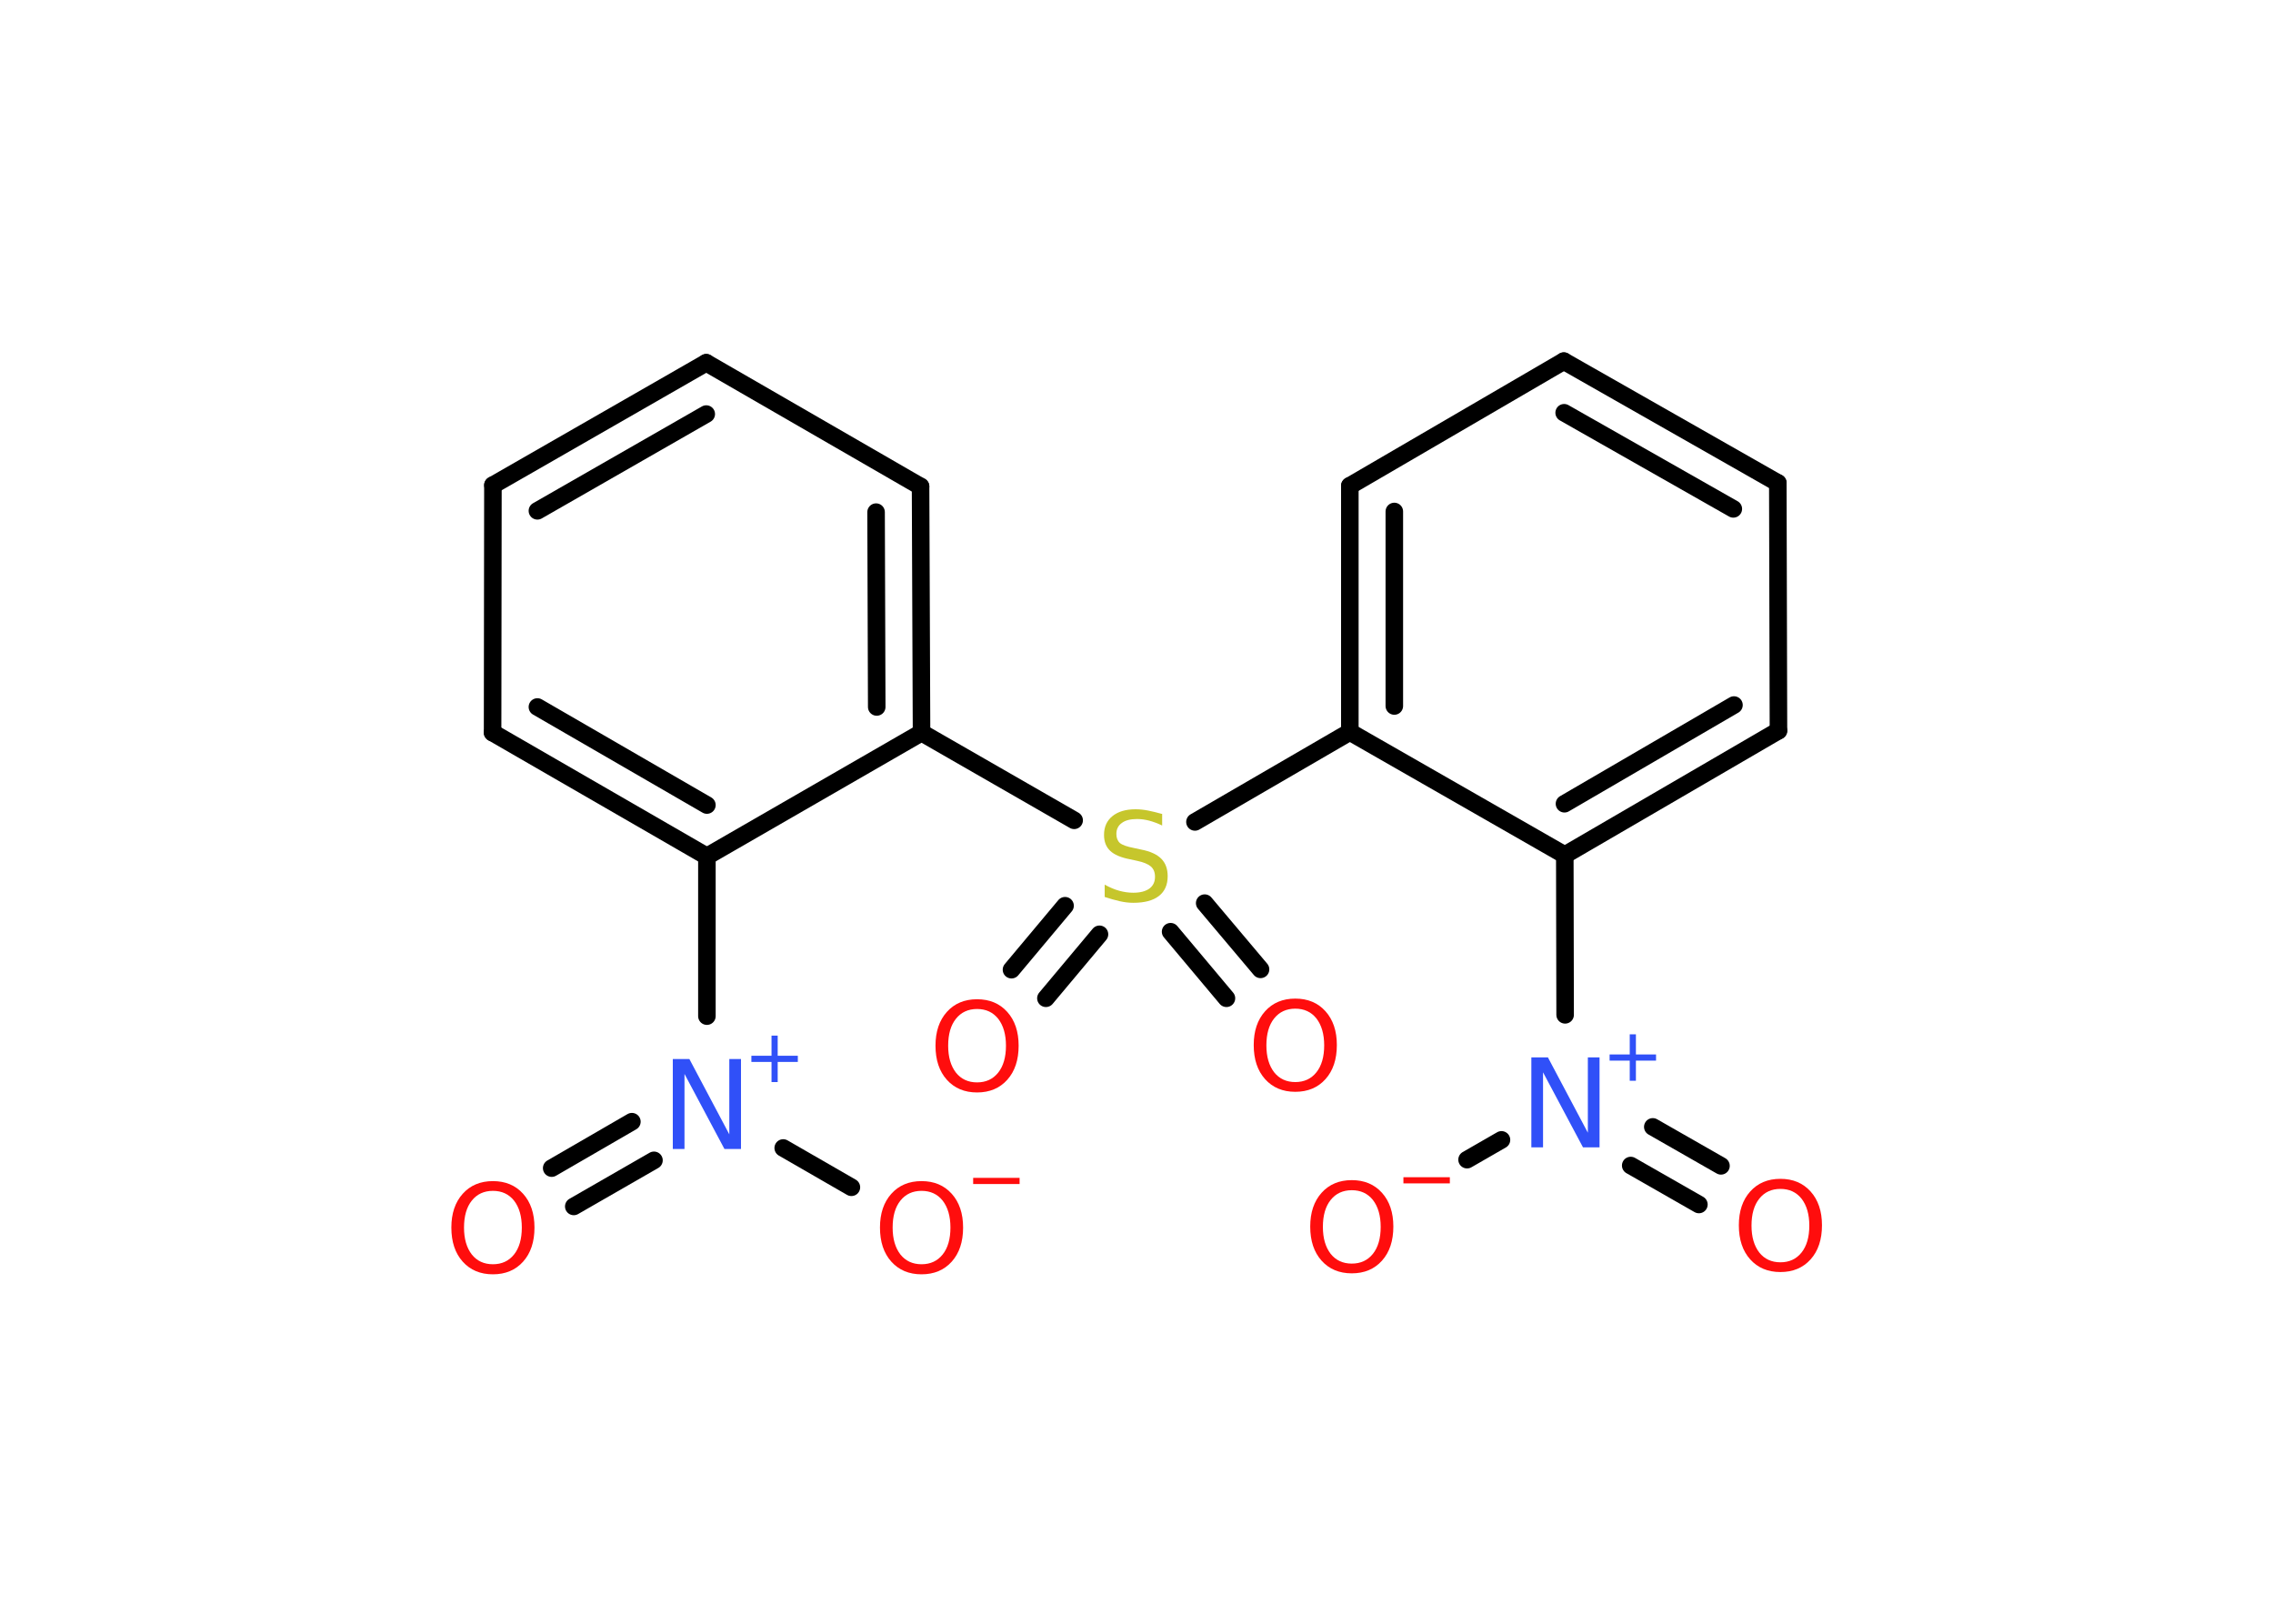 <?xml version='1.0' encoding='UTF-8'?>
<!DOCTYPE svg PUBLIC "-//W3C//DTD SVG 1.1//EN" "http://www.w3.org/Graphics/SVG/1.1/DTD/svg11.dtd">
<svg version='1.2' xmlns='http://www.w3.org/2000/svg' xmlns:xlink='http://www.w3.org/1999/xlink' width='70.0mm' height='50.0mm' viewBox='0 0 70.0 50.0'>
  <desc>Generated by the Chemistry Development Kit (http://github.com/cdk)</desc>
  <g stroke-linecap='round' stroke-linejoin='round' stroke='#000000' stroke-width='.54' fill='#FF0D0D'>
    <rect x='.0' y='.0' width='70.0' height='50.0' fill='#FFFFFF' stroke='none'/>
    <g id='mol1' class='mol'>
      <g id='mol1bnd1' class='bond'>
        <line x1='52.32' y1='37.09' x2='50.22' y2='35.89'/>
        <line x1='53.0' y1='35.9' x2='50.9' y2='34.7'/>
      </g>
      <line id='mol1bnd2' class='bond' x1='46.24' y1='35.1' x2='45.18' y2='35.71'/>
      <line id='mol1bnd3' class='bond' x1='48.2' y1='31.25' x2='48.19' y2='26.33'/>
      <g id='mol1bnd4' class='bond'>
        <line x1='48.19' y1='26.33' x2='54.77' y2='22.5'/>
        <line x1='48.18' y1='24.75' x2='53.4' y2='21.71'/>
      </g>
      <line id='mol1bnd5' class='bond' x1='54.77' y1='22.5' x2='54.75' y2='14.87'/>
      <g id='mol1bnd6' class='bond'>
        <line x1='54.75' y1='14.87' x2='48.16' y2='11.12'/>
        <line x1='53.38' y1='15.67' x2='48.17' y2='12.71'/>
      </g>
      <line id='mol1bnd7' class='bond' x1='48.16' y1='11.12' x2='41.57' y2='14.96'/>
      <g id='mol1bnd8' class='bond'>
        <line x1='41.57' y1='14.96' x2='41.57' y2='22.54'/>
        <line x1='42.94' y1='15.75' x2='42.94' y2='21.74'/>
      </g>
      <line id='mol1bnd9' class='bond' x1='48.19' y1='26.33' x2='41.57' y2='22.54'/>
      <line id='mol1bnd10' class='bond' x1='41.57' y1='22.54' x2='36.8' y2='25.31'/>
      <g id='mol1bnd11' class='bond'>
        <line x1='37.1' y1='27.81' x2='38.82' y2='29.85'/>
        <line x1='36.05' y1='28.69' x2='37.77' y2='30.74'/>
      </g>
      <g id='mol1bnd12' class='bond'>
        <line x1='33.86' y1='28.77' x2='32.21' y2='30.74'/>
        <line x1='32.8' y1='27.89' x2='31.15' y2='29.86'/>
      </g>
      <line id='mol1bnd13' class='bond' x1='33.08' y1='25.26' x2='28.38' y2='22.56'/>
      <g id='mol1bnd14' class='bond'>
        <line x1='28.38' y1='22.56' x2='28.35' y2='14.98'/>
        <line x1='27.0' y1='21.77' x2='26.98' y2='15.77'/>
      </g>
      <line id='mol1bnd15' class='bond' x1='28.35' y1='14.98' x2='21.75' y2='11.17'/>
      <g id='mol1bnd16' class='bond'>
        <line x1='21.75' y1='11.17' x2='15.18' y2='14.94'/>
        <line x1='21.75' y1='12.75' x2='16.55' y2='15.73'/>
      </g>
      <line id='mol1bnd17' class='bond' x1='15.18' y1='14.94' x2='15.17' y2='22.56'/>
      <g id='mol1bnd18' class='bond'>
        <line x1='15.17' y1='22.56' x2='21.77' y2='26.37'/>
        <line x1='16.55' y1='21.77' x2='21.77' y2='24.79'/>
      </g>
      <line id='mol1bnd19' class='bond' x1='28.38' y1='22.56' x2='21.77' y2='26.37'/>
      <line id='mol1bnd20' class='bond' x1='21.77' y1='26.37' x2='21.77' y2='31.29'/>
      <g id='mol1bnd21' class='bond'>
        <line x1='20.14' y1='35.73' x2='17.67' y2='37.15'/>
        <line x1='19.46' y1='34.54' x2='16.99' y2='35.97'/>
      </g>
      <line id='mol1bnd22' class='bond' x1='24.12' y1='35.35' x2='26.22' y2='36.56'/>
      <path id='mol1atm1' class='atom' d='M54.83 36.61q-.41 .0 -.65 .3q-.24 .3 -.24 .83q.0 .52 .24 .83q.24 .3 .65 .3q.41 .0 .65 -.3q.24 -.3 .24 -.83q.0 -.52 -.24 -.83q-.24 -.3 -.65 -.3zM54.83 36.3q.58 .0 .93 .39q.35 .39 .35 1.04q.0 .66 -.35 1.05q-.35 .39 -.93 .39q-.58 .0 -.93 -.39q-.35 -.39 -.35 -1.05q.0 -.65 .35 -1.04q.35 -.39 .93 -.39z' stroke='none'/>
      <g id='mol1atm2' class='atom'>
        <path d='M47.17 32.56h.5l1.23 2.32v-2.32h.36v2.77h-.51l-1.23 -2.31v2.31h-.36v-2.77z' stroke='none' fill='#3050F8'/>
        <path d='M50.38 31.85v.62h.62v.19h-.62v.62h-.19v-.62h-.62v-.19h.62v-.62h.19z' stroke='none' fill='#3050F8'/>
      </g>
      <g id='mol1atm3' class='atom'>
        <path d='M41.63 36.65q-.41 .0 -.65 .3q-.24 .3 -.24 .83q.0 .52 .24 .83q.24 .3 .65 .3q.41 .0 .65 -.3q.24 -.3 .24 -.83q.0 -.52 -.24 -.83q-.24 -.3 -.65 -.3zM41.63 36.34q.58 .0 .93 .39q.35 .39 .35 1.04q.0 .66 -.35 1.05q-.35 .39 -.93 .39q-.58 .0 -.93 -.39q-.35 -.39 -.35 -1.05q.0 -.65 .35 -1.04q.35 -.39 .93 -.39z' stroke='none'/>
        <path d='M43.22 36.25h1.43v.19h-1.43v-.19z' stroke='none'/>
      </g>
      <path id='mol1atm10' class='atom' d='M35.79 25.06v.36q-.21 -.1 -.4 -.15q-.19 -.05 -.37 -.05q-.31 .0 -.47 .12q-.17 .12 -.17 .34q.0 .18 .11 .28q.11 .09 .42 .15l.23 .05q.42 .08 .62 .28q.2 .2 .2 .54q.0 .4 -.27 .61q-.27 .21 -.79 .21q-.2 .0 -.42 -.05q-.22 -.05 -.46 -.13v-.38q.23 .13 .45 .19q.22 .06 .43 .06q.32 .0 .5 -.13q.17 -.13 .17 -.36q.0 -.21 -.13 -.32q-.13 -.11 -.41 -.17l-.23 -.05q-.42 -.08 -.61 -.26q-.19 -.18 -.19 -.49q.0 -.37 .26 -.58q.26 -.21 .71 -.21q.19 .0 .39 .04q.2 .04 .41 .1z' stroke='none' fill='#C6C62C'/>
      <path id='mol1atm11' class='atom' d='M39.89 31.06q-.41 .0 -.65 .3q-.24 .3 -.24 .83q.0 .52 .24 .83q.24 .3 .65 .3q.41 .0 .65 -.3q.24 -.3 .24 -.83q.0 -.52 -.24 -.83q-.24 -.3 -.65 -.3zM39.89 30.75q.58 .0 .93 .39q.35 .39 .35 1.04q.0 .66 -.35 1.05q-.35 .39 -.93 .39q-.58 .0 -.93 -.39q-.35 -.39 -.35 -1.05q.0 -.65 .35 -1.04q.35 -.39 .93 -.39z' stroke='none'/>
      <path id='mol1atm12' class='atom' d='M30.09 31.07q-.41 .0 -.65 .3q-.24 .3 -.24 .83q.0 .52 .24 .83q.24 .3 .65 .3q.41 .0 .65 -.3q.24 -.3 .24 -.83q.0 -.52 -.24 -.83q-.24 -.3 -.65 -.3zM30.09 30.77q.58 .0 .93 .39q.35 .39 .35 1.04q.0 .66 -.35 1.05q-.35 .39 -.93 .39q-.58 .0 -.93 -.39q-.35 -.39 -.35 -1.05q.0 -.65 .35 -1.04q.35 -.39 .93 -.39z' stroke='none'/>
      <g id='mol1atm19' class='atom'>
        <path d='M20.73 32.61h.5l1.23 2.32v-2.32h.36v2.77h-.51l-1.23 -2.31v2.31h-.36v-2.77z' stroke='none' fill='#3050F8'/>
        <path d='M23.95 31.89v.62h.62v.19h-.62v.62h-.19v-.62h-.62v-.19h.62v-.62h.19z' stroke='none' fill='#3050F8'/>
      </g>
      <path id='mol1atm20' class='atom' d='M15.18 36.67q-.41 .0 -.65 .3q-.24 .3 -.24 .83q.0 .52 .24 .83q.24 .3 .65 .3q.41 .0 .65 -.3q.24 -.3 .24 -.83q.0 -.52 -.24 -.83q-.24 -.3 -.65 -.3zM15.18 36.37q.58 .0 .93 .39q.35 .39 .35 1.04q.0 .66 -.35 1.05q-.35 .39 -.93 .39q-.58 .0 -.93 -.39q-.35 -.39 -.35 -1.05q.0 -.65 .35 -1.04q.35 -.39 .93 -.39z' stroke='none'/>
      <g id='mol1atm21' class='atom'>
        <path d='M28.38 36.67q-.41 .0 -.65 .3q-.24 .3 -.24 .83q.0 .52 .24 .83q.24 .3 .65 .3q.41 .0 .65 -.3q.24 -.3 .24 -.83q.0 -.52 -.24 -.83q-.24 -.3 -.65 -.3zM28.38 36.37q.58 .0 .93 .39q.35 .39 .35 1.04q.0 .66 -.35 1.05q-.35 .39 -.93 .39q-.58 .0 -.93 -.39q-.35 -.39 -.35 -1.05q.0 -.65 .35 -1.04q.35 -.39 .93 -.39z' stroke='none'/>
        <path d='M29.97 36.27h1.43v.19h-1.43v-.19z' stroke='none'/>
      </g>
    </g>
  </g>
</svg>
